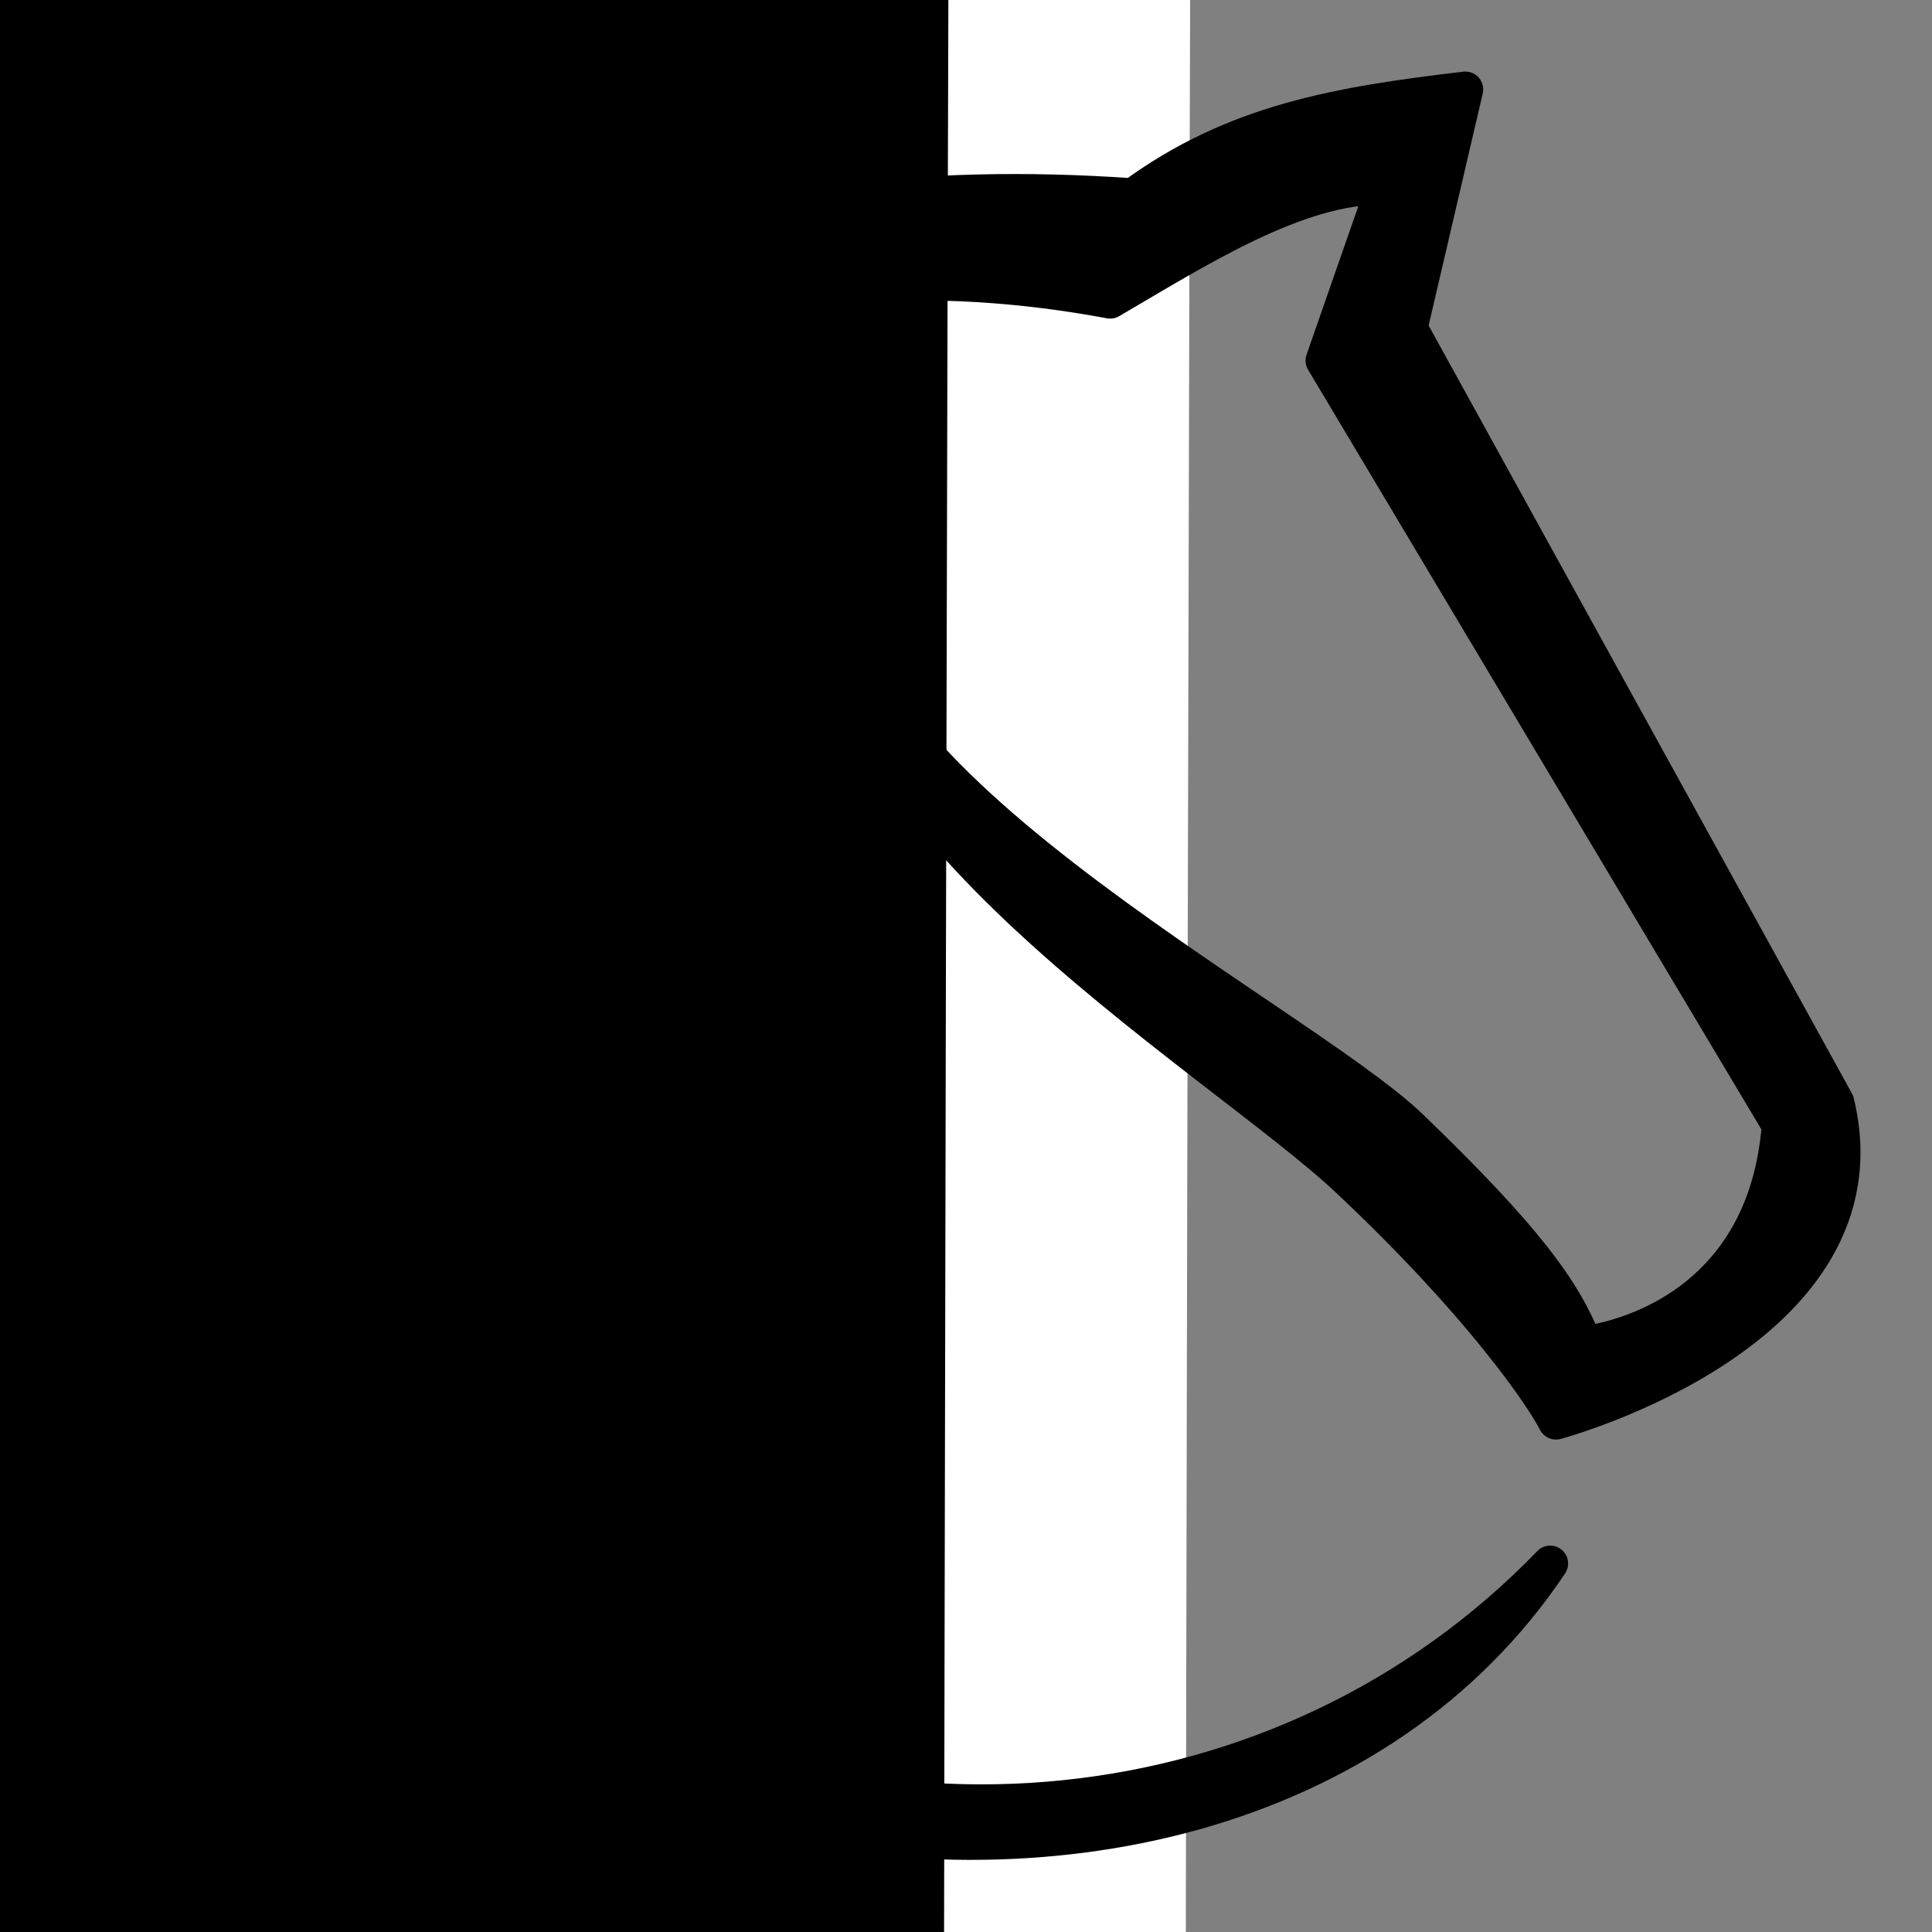 <?xml version="1.0" encoding="UTF-8" standalone="no"?>
<svg
   xmlns:osb="http://www.openswatchbook.org/uri/2009/osb"
   xmlns:dc="http://purl.org/dc/elements/1.1/"
   xmlns:cc="http://creativecommons.org/ns#"
   xmlns:rdf="http://www.w3.org/1999/02/22-rdf-syntax-ns#"
   xmlns:svg="http://www.w3.org/2000/svg"
   xmlns="http://www.w3.org/2000/svg"
   xmlns:sodipodi="http://sodipodi.sourceforge.net/DTD/sodipodi-0.dtd"
   xmlns:inkscape="http://www.inkscape.org/namespaces/inkscape"
   viewBox="0 0 54 54"
   version="1.1"
   id="svg4"
   sodipodi:docname="lichess.padded.svg"
   inkscape:version="0.92.4 5da689c313, 2019-01-14">
  <rect x="0" y="0" width="54" height="54" fill="#808080" stroke="none"/>
  <defs
     id="defs8">
    <linearGradient
       id="linearGradient1600"
       osb:paint="solid">
      <stop
         style="stop-color:#ffffff;stop-opacity:1;"
         offset="0"
         id="stop1598" />
    </linearGradient>
  </defs>
  <sodipodi:namedview
     pagecolor="#ffffff"
     bordercolor="#666666"
     borderopacity="1"
     objecttolerance="10"
     gridtolerance="10"
     guidetolerance="10"
     inkscape:pageopacity="0"
     inkscape:pageshadow="2"
     inkscape:window-width="1920"
     inkscape:window-height="1035"
     id="namedview6"
     showgrid="true"
     inkscape:zoom="4.3703704"
     inkscape:cx="-37.511911"
     inkscape:cy="-4.2591111"
     inkscape:window-x="0"
     inkscape:window-y="22"
     inkscape:window-maximized="0"
     inkscape:current-layer="svg4">
    <inkscape:grid
       type="xygrid"
       id="grid817" />
  </sodipodi:namedview>
  <path
     d="m -94.445,-31 c -31.998,0 -57.759,25.804 -57.759,57.857 v 66.508 c 0,32.052 25.76,57.857 57.759,57.857 h 66.395 c 31.997,0 57.759,-25.804 57.759,-57.857 0,0 0.087,-82.908 0.292,-124.365 z"
     style="stroke:#ffffff;stroke-width:6.757;stroke-linecap:round;paint-order:normal;stroke-miterlimit:4;stroke-dasharray:none;stroke-opacity:1"
     id="path1028"
     inkscape:connector-curvature="0" />
  <path
     d="M 40.956,2.5 C 37.426,2.918 34.504,3.402 31.67,5.484 7.534,3.786 1.308,20.533 2.68,31.364 5.493,52.214 33.918,57.785 43.329,43.7 35.885,51.396 24.053,52.452 15.006,46.784 5.959,41.116 1.494,29.392 6.683,19.567 11.873,9.742 20.996,6.535 31.03,8.405 33.46,6.987 36.255,5.185 38.685,5.218 l -1.694,4.86 12.752,21.37 C 49.304,37.102 44.284,37.56 44.284,37.56 43.71,36.09 42.65,34.618 39.442,31.524 36.235,28.43 21.977,21.347 23.654,15.317 c -2.001,6.967 10.311,14.152 14.04,17.663 3.73,3.51 5.426,6.04 5.795,6.756 0,0 9.392,-2.504 7.838,-8.927 L 39.4,9.171 Z"
     id="path2"
     inkscape:connector-curvature="0"
     style="fill:#000000;stroke:#000000;stroke-linejoin:round" />
</svg>
